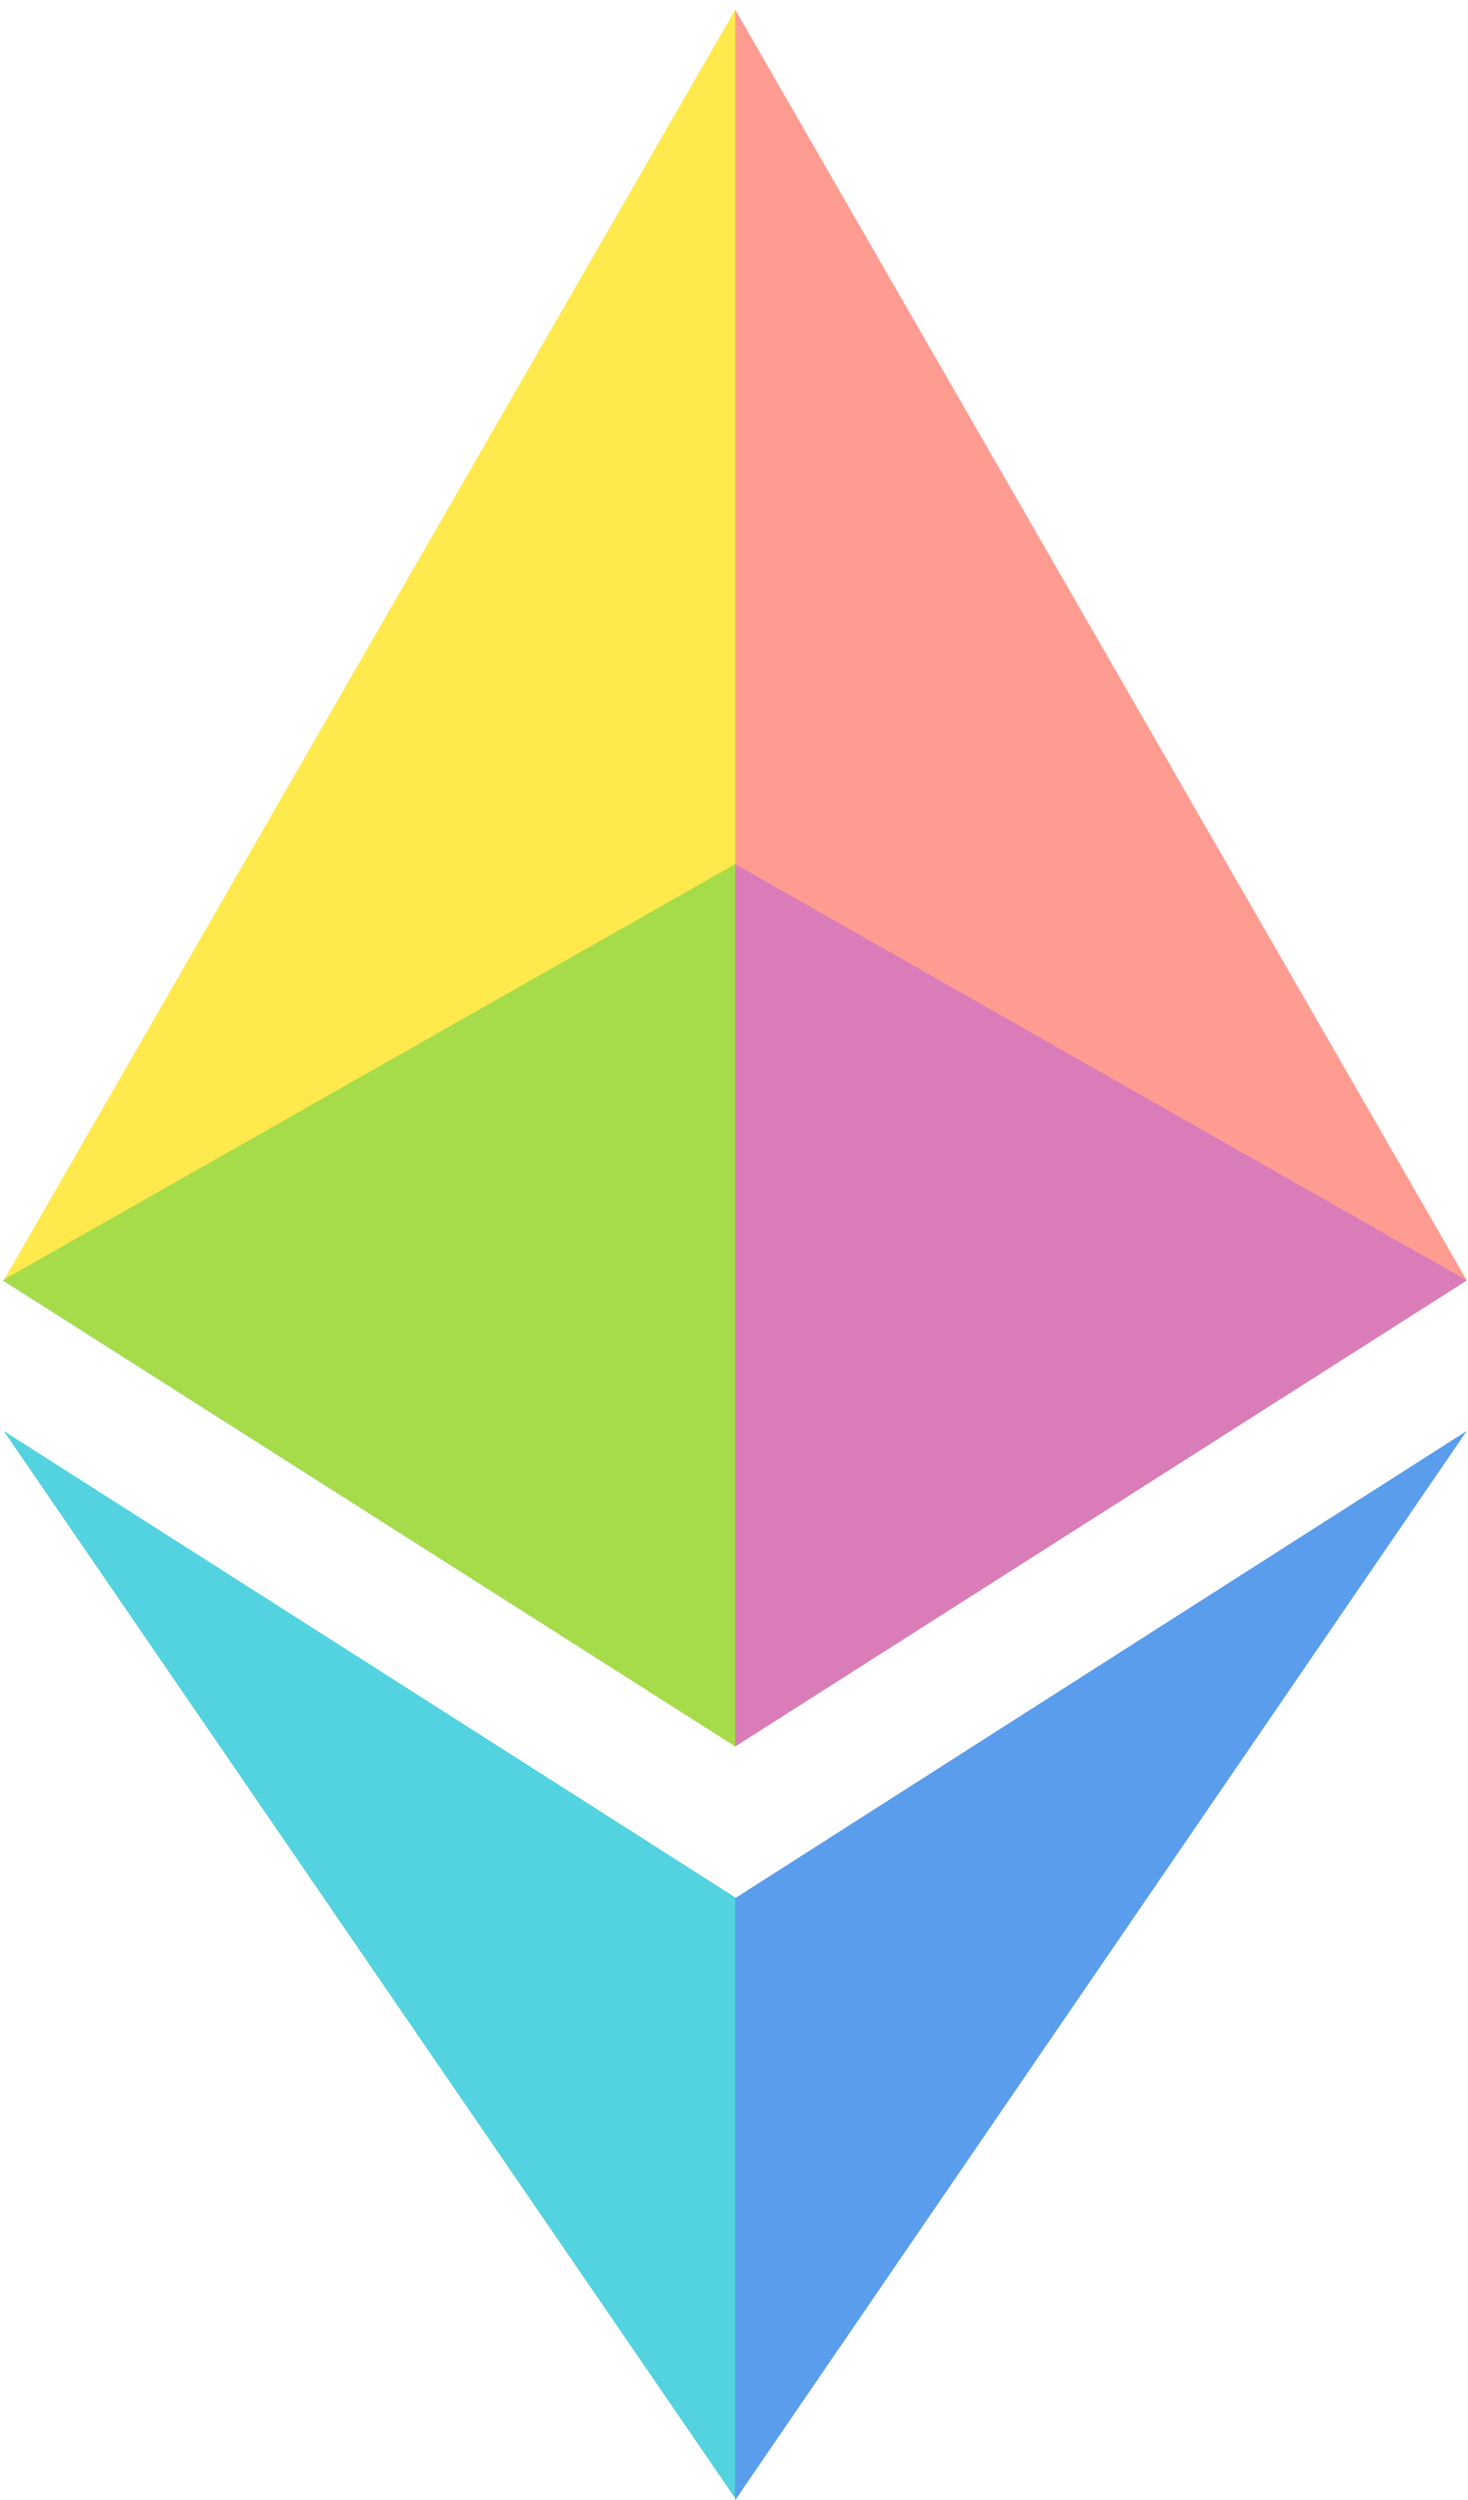 <svg width="121" height="206" viewBox="0 0 121 206" fill="none" xmlns="http://www.w3.org/2000/svg">
<path d="M60.6 143.9V0.8L0.3 105.5L60.6 143.9Z" fill="#FFE94D"/>
<path d="M60.6 0.8L120.9 105.5L60.6 143.9V0.8Z" fill="#FF9C92"/>
<path d="M0.3 117.9L60.7 156.4V206" fill="#53D3E0"/>
<path d="M120.9 117.9L60.6 156.4V206" fill="#5A9DED"/>
<path opacity="0.75" d="M60.6 71.2L0.2 105.5L60.6 143.9V71.2Z" fill="#88D848"/>
<path opacity="0.75" d="M60.6 71.2L120.9 105.5L60.6 143.9V71.2Z" fill="#CC71C3"/>
</svg>
